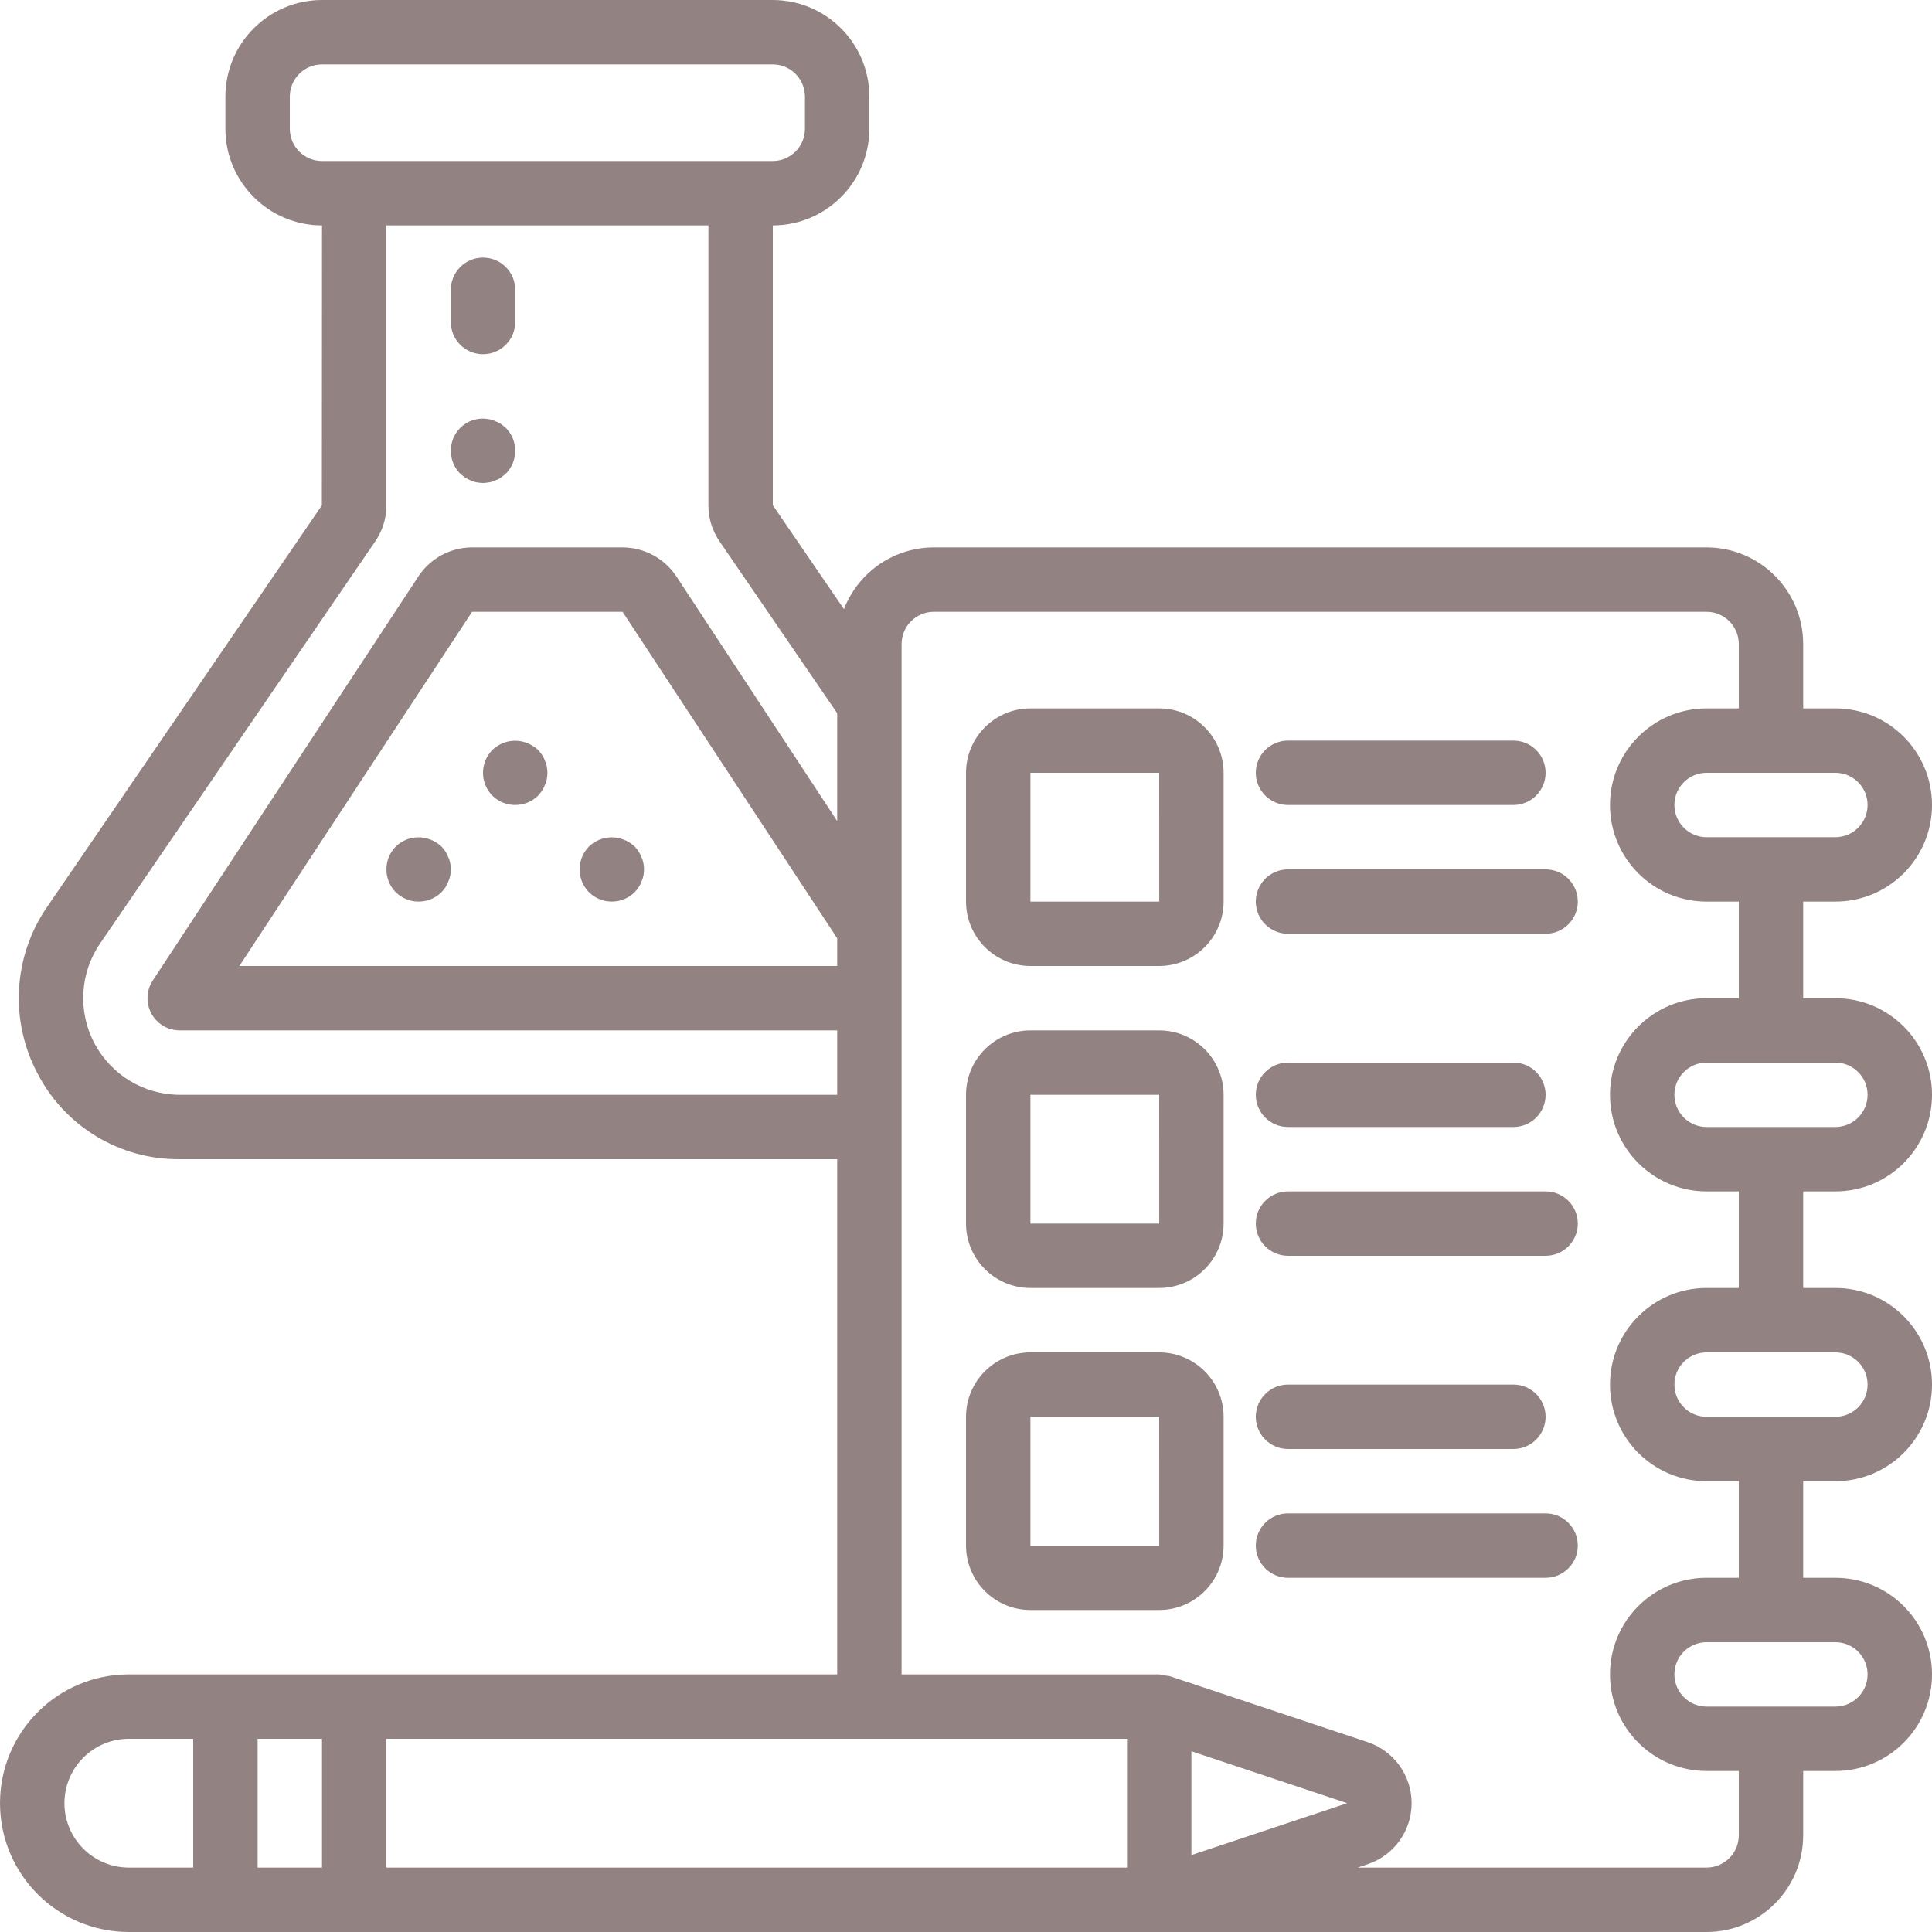 <?xml version="1.0"?>
<svg xmlns="http://www.w3.org/2000/svg" height="512px" viewBox="0 0 512 512.004" width="512px" class=""><g><path d="m118.785 227.156c-.188-.543-.445-1.059-.766-1.535-.316-.449-.656-.875-1.027-1.281-.812-.77-1.77-1.379-2.812-1.789-3.184-1.297-6.832-.594-9.305 1.789-3.297 3.367-3.297 8.754 0 12.117 3.367 3.301 8.754 3.301 12.117 0 .367-.402.711-.832 1.027-1.277.32-.477.578-.992.766-1.535.246-.484.418-1.004.512-1.539.23-1.125.23-2.285 0-3.414-.094-.531-.266-1.051-.512-1.535zm0 0" data-original="#000000" class="active-path" data-old_color="#908080" fill="#928282"/><path d="m144.387 201.559c-.188-.543-.445-1.062-.77-1.539-.312-.445-.656-.875-1.023-1.277-.816-.773-1.773-1.379-2.816-1.793-3.18-1.297-6.828-.594-9.301 1.793-3.301 3.363-3.301 8.75 0 12.117 3.367 3.301 8.754 3.301 12.117 0 .367-.406.711-.832 1.023-1.281.324-.477.582-.992.77-1.535.242-.484.418-1.004.512-1.535.227-1.129.227-2.289 0-3.414-.094-.535-.27-1.051-.512-1.535zm0 0" data-original="#000000" class="active-path" data-old_color="#908080" fill="#928282"/><path d="m156.078 224.34c-3.301 3.367-3.301 8.754 0 12.117 3.363 3.301 8.75 3.301 12.117 0 .367-.402.707-.832 1.023-1.277.32-.477.582-.992.766-1.535.246-.484.418-1.004.516-1.539.227-1.125.227-2.285 0-3.414-.098-.531-.27-1.051-.516-1.535-.188-.543-.445-1.059-.766-1.535-.312-.449-.656-.875-1.023-1.281-.816-.77-1.773-1.379-2.816-1.789-3.184-1.297-6.828-.594-9.301 1.789zm0 0" data-original="#000000" class="active-path" data-old_color="#908080" fill="#928282"/><path d="m128.004 93.867c4.711 0 8.531-3.82 8.531-8.535v-8.531c0-4.715-3.82-8.535-8.531-8.535-4.715 0-8.535 3.82-8.535 8.535v8.531c0 4.715 3.82 8.535 8.535 8.535zm0 0" data-original="#000000" class="active-path" data-old_color="#908080" fill="#928282"/><path d="m123.223 126.551c.477.32.996.578 1.543.766.484.246 1 .418 1.535.512.562.094 1.133.152 1.703.172.543-.016 1.086-.074 1.621-.172.562-.082 1.109-.254 1.621-.512.543-.188 1.059-.445 1.535-.766.426-.344.859-.684 1.281-1.027 3.297-3.363 3.297-8.75 0-12.117-.43-.34-.859-.68-1.281-1.023-.477-.32-.992-.582-1.535-.766-.512-.262-1.059-.434-1.621-.512-2.785-.562-5.668.301-7.68 2.301-3.301 3.367-3.301 8.754 0 12.117.422.344.852.684 1.277 1.027zm0 0" data-original="#000000" class="active-path" data-old_color="#908080" fill="#928282"/><path d="m486.402 238.934c14.137 0 25.602-11.461 25.602-25.602 0-14.137-11.465-25.598-25.602-25.598h-8.535v-17.066c-.016-14.133-11.465-25.586-25.598-25.602h-204.801c-10.551.023-20.004 6.52-23.809 16.359l-18.859-27.539v-74.152c14.129-.023 25.57-11.477 25.586-25.602v-8.531c-.016-14.133-11.469-25.586-25.602-25.602h-119.449c-14.133.016-25.586 11.469-25.602 25.602v8.531c.016 14.133 11.469 25.586 25.602 25.602l-.039 74.195-72.887 106.52c-8.938 13.086-9.887 30.047-2.457 44.047 7.27 14.066 21.832 22.844 37.664 22.703h174.25v136.535h-187.73c-18.852 0-34.133 15.281-34.133 34.133 0 18.852 15.281 34.133 34.133 34.133h273.039l.027.004.023-.004h145.043c14.133-.016 25.582-11.469 25.598-25.602v-17.066h8.535c14.137 0 25.602-11.461 25.602-25.598 0-14.141-11.465-25.602-25.602-25.602h-8.535v-25.598h8.535c14.137 0 25.602-11.465 25.602-25.602 0-14.141-11.465-25.602-25.602-25.602h-8.535v-25.598h8.535c14.137 0 25.602-11.461 25.602-25.602 0-14.137-11.465-25.598-25.602-25.598h-8.535v-25.602zm8.531-25.602c-.004 4.711-3.82 8.531-8.531 8.535h-34.133c-4.715 0-8.535-3.82-8.535-8.535 0-4.711 3.82-8.531 8.535-8.531h34.133c4.711.004 8.527 3.82 8.531 8.531zm-273.066 42.668h-158.434l61.668-93.867h39.883l56.883 86.527zm-145.066-221.867v-8.531c.004-4.711 3.824-8.531 8.535-8.535h119.449c4.711.004 8.527 3.824 8.535 8.535v8.531c-.008 4.711-3.824 8.531-8.535 8.535h-119.449c-4.711-.004-8.531-3.824-8.535-8.535zm-29.184 256c-9.488-.02-18.188-5.281-22.613-13.676-4.426-8.395-3.848-18.547 1.496-26.387l72.801-106.395c2.027-2.863 3.109-6.281 3.102-9.789v-74.152h85.332v74.152c-.012 3.465 1.043 6.848 3.027 9.684l31.105 45.441v28.578l-42.684-64.93c-3.184-4.742-8.52-7.586-14.23-7.594h-39.852c-5.73.012-11.07 2.898-14.219 7.688l-70.398 107.094c-1.719 2.621-1.863 5.977-.375 8.738 1.488 2.758 4.371 4.48 7.508 4.48h174.25v17.066zm-30.547 187.734c.008-9.422 7.645-17.055 17.066-17.066h17.066v34.133h-17.066c-9.422-.012-17.059-7.645-17.066-17.066zm51.199 17.066v-34.133h17.066v34.133zm179.199 0h-145.066v-34.133h196.266v34.133zm109.551-17.066-41.285 13.758v-27.52zm137.914-34.133c-.004 4.711-3.82 8.527-8.531 8.531h-34.133c-4.715 0-8.535-3.82-8.535-8.531 0-4.715 3.82-8.535 8.535-8.535h34.133c4.711.004 8.527 3.824 8.531 8.535zm0-76.801c-.004 4.711-3.82 8.527-8.531 8.531h-34.133c-4.715 0-8.535-3.82-8.535-8.531 0-4.715 3.82-8.535 8.535-8.535h34.133c4.711.004 8.527 3.824 8.531 8.535zm0-76.801c-.004 4.711-3.82 8.531-8.531 8.535h-34.133c-4.715 0-8.535-3.82-8.535-8.535 0-4.711 3.82-8.531 8.535-8.531h34.133c4.711.004 8.527 3.82 8.531 8.531zm-34.133-25.598h-8.531c-14.141 0-25.602 11.461-25.602 25.598 0 14.141 11.461 25.602 25.602 25.602h8.531v25.598h-8.531c-14.141 0-25.602 11.461-25.602 25.602 0 14.137 11.461 25.602 25.602 25.602h8.531v25.598h-8.531c-14.141 0-25.602 11.461-25.602 25.602 0 14.137 11.461 25.598 25.602 25.598h8.531v17.066c-.004 4.711-3.82 8.531-8.531 8.535h-92.477l2.625-.875c6.973-2.32 11.676-8.844 11.676-16.191 0-7.348-4.703-13.871-11.676-16.191l-52.516-17.504c-.91-.078-1.812-.223-2.699-.438h-68.27v-273.066c.008-4.711 3.824-8.531 8.535-8.535h204.801c4.711.004 8.527 3.824 8.531 8.535v17.066h-8.531c-14.141 0-25.602 11.461-25.602 25.598 0 14.141 11.461 25.602 25.602 25.602h8.531zm0 0" data-original="#000000" class="active-path" data-old_color="#908080" fill="#928282"/><path d="m307.203 187.734h-34.133c-9.422.012-17.059 7.645-17.066 17.066v34.133c.008 9.422 7.645 17.055 17.066 17.066h34.133c9.422-.012 17.055-7.645 17.066-17.066v-34.133c-.012-9.422-7.645-17.055-17.066-17.066zm-34.133 51.199v-34.133h34.133l.008 34.133zm0 0" data-original="#000000" class="active-path" data-old_color="#908080" fill="#928282"/><path d="m341.336 213.332h59.734c4.711 0 8.531-3.82 8.531-8.531 0-4.715-3.82-8.535-8.531-8.535h-59.734c-4.715 0-8.535 3.82-8.535 8.535 0 4.711 3.82 8.531 8.535 8.531zm0 0" data-original="#000000" class="active-path" data-old_color="#908080" fill="#928282"/><path d="m409.602 230.398h-68.266c-4.715 0-8.535 3.82-8.535 8.535 0 4.711 3.82 8.531 8.535 8.531h68.266c4.715 0 8.535-3.82 8.535-8.531 0-4.715-3.82-8.535-8.535-8.535zm0 0" data-original="#000000" class="active-path" data-old_color="#908080" fill="#928282"/><path d="m307.203 273.066h-34.133c-9.422.012-17.059 7.645-17.066 17.066v34.133c.008 9.422 7.645 17.059 17.066 17.066h34.133c9.422-.008 17.055-7.645 17.066-17.066v-34.133c-.012-9.422-7.645-17.055-17.066-17.066zm-34.133 51.199v-34.133h34.133l.008 34.133zm0 0" data-original="#000000" class="active-path" data-old_color="#908080" fill="#928282"/><path d="m341.336 298.668h59.734c4.711 0 8.531-3.82 8.531-8.535 0-4.711-3.82-8.531-8.531-8.531h-59.734c-4.715 0-8.535 3.82-8.535 8.531 0 4.715 3.82 8.535 8.535 8.535zm0 0" data-original="#000000" class="active-path" data-old_color="#908080" fill="#928282"/><path d="m409.602 315.734h-68.266c-4.715 0-8.535 3.82-8.535 8.531 0 4.715 3.82 8.535 8.535 8.535h68.266c4.715 0 8.535-3.82 8.535-8.535 0-4.711-3.82-8.531-8.535-8.531zm0 0" data-original="#000000" class="active-path" data-old_color="#908080" fill="#928282"/><path d="m307.203 358.398h-34.133c-9.422.012-17.059 7.648-17.066 17.066v34.137c.008 9.418 7.645 17.055 17.066 17.066h34.133c9.422-.012 17.055-7.648 17.066-17.066v-34.137c-.012-9.418-7.645-17.055-17.066-17.066zm-34.133 51.203v-34.137h34.133l.008 34.137zm0 0" data-original="#000000" class="active-path" data-old_color="#908080" fill="#928282"/><path d="m341.336 384h59.734c4.711 0 8.531-3.82 8.531-8.535 0-4.711-3.82-8.531-8.531-8.531h-59.734c-4.715 0-8.535 3.82-8.535 8.531 0 4.715 3.82 8.535 8.535 8.535zm0 0" data-original="#000000" class="active-path" data-old_color="#908080" fill="#928282"/><path d="m409.602 401.066h-68.266c-4.715 0-8.535 3.82-8.535 8.535 0 4.711 3.82 8.531 8.535 8.531h68.266c4.715 0 8.535-3.82 8.535-8.531 0-4.715-3.82-8.535-8.535-8.535zm0 0" data-original="#000000" class="active-path" data-old_color="#908080" fill="#928282"/></g> </svg>
